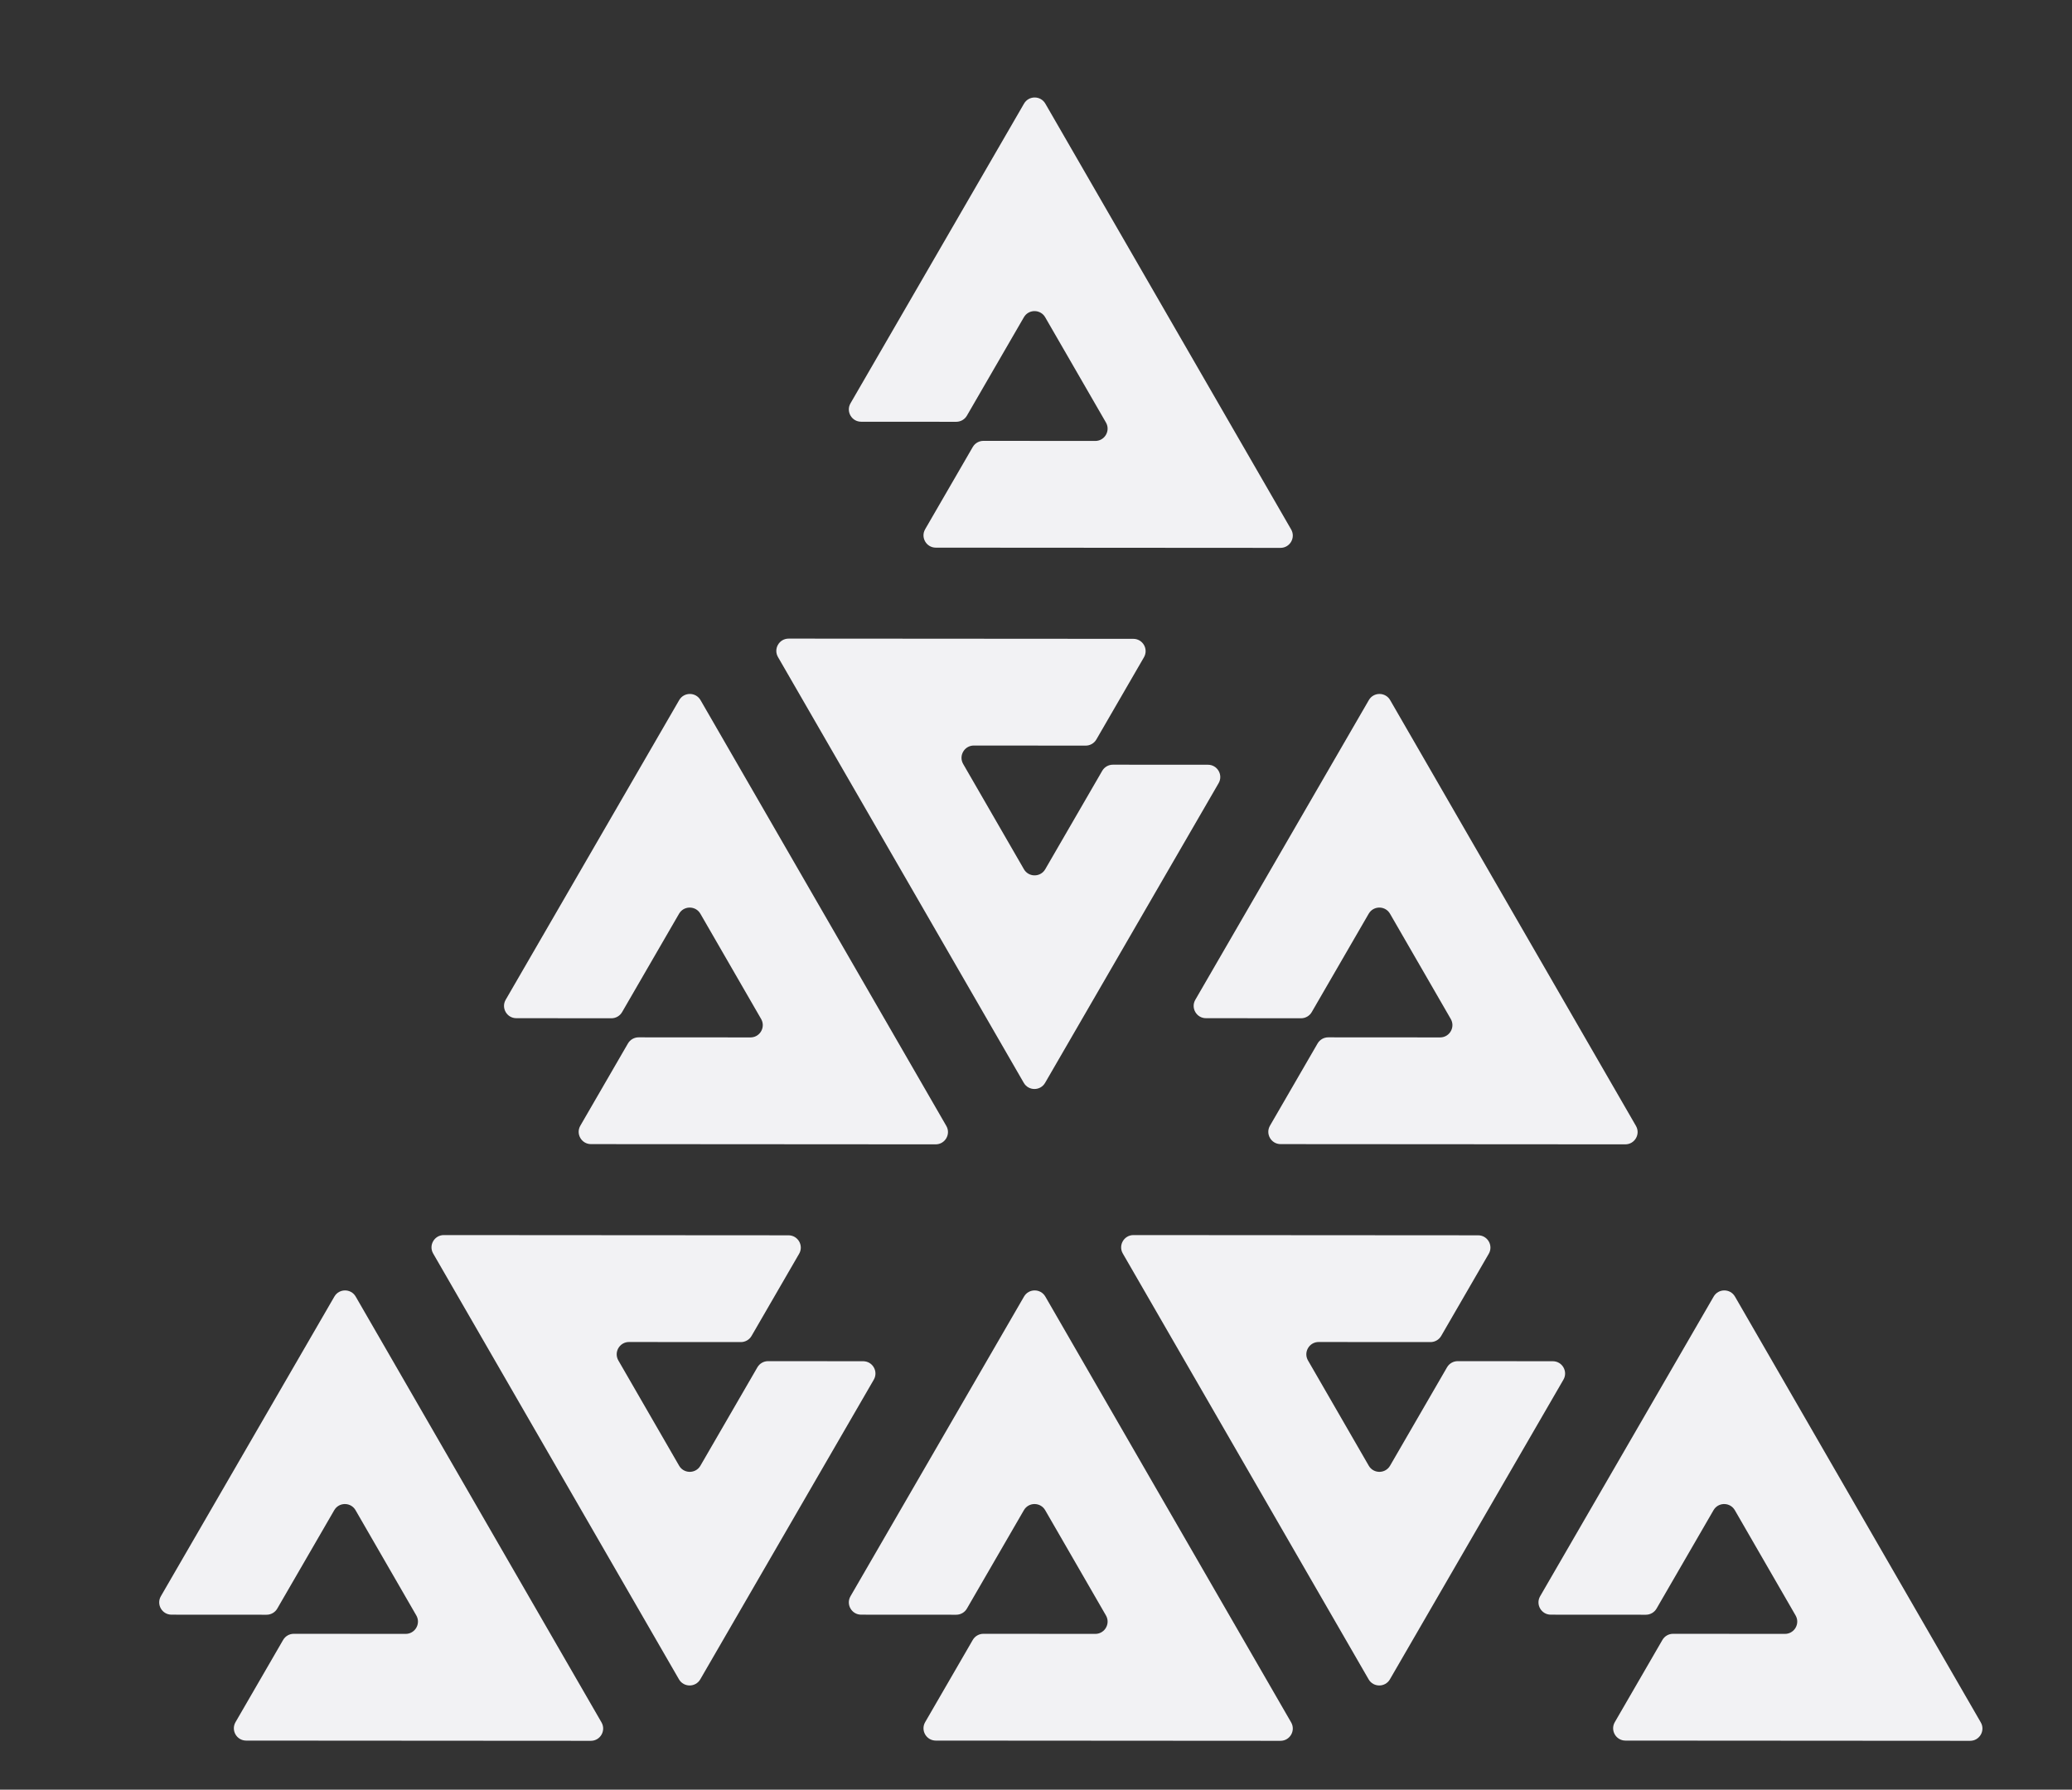 <svg xmlns="http://www.w3.org/2000/svg" xmlns:xlink="http://www.w3.org/1999/xlink" width="470" height="406" version="1.1" viewBox="0 0 470 406"><rect x="0" y="0" width="470" height="406" fill="#333333" stroke="none"/><title>quotePyramid</title><desc>Created with Sketch.</desc><g id="Page-1" fill="none" fill-rule="evenodd" stroke="none" stroke-width="1"><g id="Guide" transform="translate(-931, -1955)"><g id="Group-21" transform="translate(931, 1955)"><polygon id="Fill-1" points="235 0 156.662 135.333 156.665 135.339 78.331 270.667 78.335 270.672 0 406 156.662 406 156.675 406 313.325 406 313.338 406 470 406 391.662 270.667 391.668 270.667 313.334 135.339 313.338 135.333"/><g id="Group-20" fill="#F2F2F4" transform="translate(36, 22)"><path id="Fill-2" d="M100.441,368.742 L72.562,320.442 L59.487,297.789 L44.684,272.143 C43.611,270.283 40.925,270.282 39.849,272.139 L11.907,320.402 L0.49,340.122 C-0.585,341.98 0.756,344.303 2.905,344.305 L24.474,344.319 C25.471,344.32 26.393,343.789 26.892,342.927 L38.103,323.564 L39.817,320.603 C39.885,320.486 39.959,320.376 40.038,320.274 C41.224,318.752 43.646,318.863 44.652,320.606 L56.283,340.757 L58.434,344.483 C58.557,344.696 58.646,344.916 58.708,345.137 C59.186,346.844 57.915,348.664 56.014,348.663 L30.64,348.646 C29.642,348.645 28.721,349.176 28.221,350.039 L17.424,368.687 C16.349,370.545 17.69,372.869 19.839,372.871 L42.2,372.885 L70.082,372.904 L98.021,372.922 C100.17,372.924 101.514,370.601 100.441,368.742"/><path id="Fill-4" d="M256.875,368.742 L228.996,320.442 L215.92,297.789 L201.118,272.143 C200.044,270.283 197.359,270.282 196.283,272.139 L168.34,320.402 L156.924,340.122 C155.848,341.98 157.19,344.303 159.338,344.305 L180.908,344.319 C181.905,344.32 182.827,343.789 183.326,342.927 L194.536,323.564 L196.251,320.603 C196.318,320.486 196.392,320.376 196.472,320.274 C197.657,318.752 200.08,318.863 201.085,320.606 L212.717,340.757 L214.867,344.483 C214.99,344.696 215.08,344.916 215.142,345.137 C215.62,346.844 214.349,348.664 212.447,348.663 L187.073,348.646 C186.076,348.645 185.154,349.176 184.655,350.039 L173.858,368.687 C172.782,370.545 174.124,372.869 176.273,372.871 L198.633,372.885 L226.516,372.904 L254.454,372.922 C256.603,372.924 257.948,370.601 256.875,368.742"/><path id="Fill-6" d="M413.308,368.742 L385.429,320.442 L372.354,297.789 L357.551,272.143 C356.478,270.283 353.792,270.282 352.717,272.139 L324.774,320.402 L313.357,340.122 C312.282,341.98 313.623,344.303 315.772,344.305 L337.341,344.319 C338.338,344.32 339.26,343.789 339.759,342.927 L350.97,323.564 L352.684,320.603 C352.752,320.486 352.826,320.376 352.906,320.274 C354.091,318.752 356.513,318.863 357.519,320.606 L369.15,340.757 L371.301,344.483 C371.424,344.696 371.514,344.916 371.576,345.137 C372.053,346.844 370.783,348.664 368.881,348.663 L343.507,348.646 C342.51,348.645 341.588,349.176 341.089,350.039 L330.292,368.687 C329.216,370.545 330.558,372.869 332.706,372.871 L355.067,372.885 L382.95,372.904 L410.888,372.922 C413.037,372.924 414.381,370.601 413.308,368.742"/><path id="Fill-8" d="M178.658,233.427 L150.779,185.127 L137.703,162.473 L122.9,136.827 C121.827,134.968 119.142,134.966 118.066,136.824 L90.124,185.087 L78.707,204.806 C77.631,206.664 78.973,208.988 81.121,208.989 L102.691,209.004 C103.688,209.004 104.61,208.474 105.109,207.612 L116.32,188.248 L118.034,185.287 C118.102,185.17 118.176,185.061 118.255,184.959 C119.441,183.437 121.863,183.548 122.869,185.29 L134.5,205.442 L136.65,209.167 C136.773,209.381 136.863,209.601 136.925,209.822 C137.403,211.529 136.132,213.349 134.23,213.348 L108.857,213.331 C107.859,213.33 106.937,213.861 106.438,214.723 L95.641,233.372 C94.565,235.23 95.907,237.554 98.056,237.555 L120.417,237.57 L148.299,237.588 L176.237,237.607 C178.386,237.608 179.731,235.286 178.658,233.427"/><path id="Fill-10" d="M335.091,233.427 L307.213,185.127 L294.137,162.473 L279.334,136.827 C278.261,134.968 275.575,134.966 274.5,136.824 L246.558,185.087 L235.141,204.806 C234.065,206.664 235.406,208.988 237.555,208.989 L259.125,209.004 C260.121,209.004 261.043,208.474 261.543,207.612 L272.753,188.248 L274.468,185.287 C274.535,185.17 274.609,185.061 274.689,184.959 C275.874,183.437 278.297,183.548 279.302,185.29 L290.934,205.442 L293.084,209.167 C293.207,209.381 293.297,209.601 293.359,209.822 C293.837,211.529 292.566,213.349 290.664,213.348 L265.29,213.331 C264.293,213.33 263.371,213.861 262.872,214.723 L252.075,233.372 C250.999,235.23 252.341,237.554 254.489,237.555 L276.85,237.57 L304.733,237.588 L332.671,237.607 C334.82,237.608 336.165,235.286 335.091,233.427"/><path id="Fill-12" d="M218.689,262.37 L246.568,310.67 L259.643,333.324 L274.446,358.97 C275.519,360.829 278.205,360.831 279.28,358.973 L307.223,310.71 L318.64,290.991 C319.715,289.133 318.374,286.809 316.225,286.808 L294.656,286.793 C293.659,286.793 292.737,287.323 292.238,288.185 L281.027,307.549 L279.313,310.51 C279.245,310.627 279.171,310.736 279.091,310.838 C277.906,312.36 275.484,312.249 274.478,310.507 L262.847,290.355 L260.696,286.63 C260.573,286.416 260.483,286.196 260.421,285.975 C259.944,284.268 261.214,282.448 263.116,282.449 L288.49,282.466 C289.487,282.467 290.409,281.936 290.908,281.074 L301.705,262.425 C302.781,260.567 301.439,258.243 299.291,258.242 L276.93,258.227 L249.047,258.209 L221.109,258.19 C218.96,258.189 217.616,260.511 218.689,262.37"/><path id="Fill-14" d="M62.255,262.37 L90.134,310.67 L103.209,333.324 L118.012,358.97 C119.085,360.829 121.771,360.831 122.847,358.973 L150.789,310.71 L162.206,290.991 C163.281,289.133 161.94,286.809 159.791,286.808 L138.222,286.793 C137.225,286.793 136.303,287.323 135.804,288.185 L124.593,307.549 L122.879,310.51 C122.811,310.627 122.737,310.736 122.658,310.838 C121.472,312.36 119.05,312.249 118.045,310.507 L106.413,290.355 L104.262,286.63 C104.139,286.416 104.05,286.196 103.988,285.975 C103.51,284.268 104.781,282.448 106.682,282.449 L132.056,282.466 C133.054,282.467 133.975,281.936 134.475,281.074 L145.272,262.425 C146.347,260.567 145.006,258.243 142.857,258.242 L120.496,258.227 L92.614,258.209 L64.675,258.19 C62.526,258.189 61.182,260.511 62.255,262.37"/><path id="Fill-16" d="M256.875,98.111 L228.996,49.812 L215.92,27.158 L201.118,1.512 C200.044,-0.347 197.359,-0.349 196.283,1.508 L168.34,49.772 L156.924,69.491 C155.848,71.348 157.19,73.673 159.338,73.674 L180.908,73.688 C181.905,73.689 182.827,73.158 183.326,72.296 L194.536,52.933 L196.251,49.972 C196.318,49.855 196.392,49.745 196.472,49.643 C197.657,48.121 200.08,48.232 201.085,49.975 L212.717,70.126 L214.867,73.852 C214.99,74.065 215.08,74.285 215.142,74.506 C215.62,76.214 214.349,78.033 212.447,78.032 L187.073,78.015 C186.076,78.014 185.154,78.545 184.655,79.408 L173.858,98.056 C172.782,99.914 174.124,102.238 176.273,102.24 L198.633,102.254 L226.516,102.273 L254.454,102.291 C256.603,102.293 257.948,99.971 256.875,98.111"/><path id="Fill-18" d="M140.472,127.055 L168.351,175.354 L181.426,198.008 L196.229,223.654 C197.302,225.514 199.988,225.515 201.063,223.658 L229.006,175.395 L240.423,155.675 C241.498,153.818 240.157,151.493 238.008,151.492 L216.439,151.478 C215.442,151.477 214.52,152.008 214.021,152.87 L202.81,172.233 L201.096,175.194 C201.028,175.311 200.954,175.421 200.874,175.523 C199.689,177.045 197.267,176.934 196.261,175.191 L184.63,155.04 L182.479,151.314 C182.357,151.101 182.266,150.881 182.204,150.66 C181.727,148.952 182.997,147.133 184.899,147.134 L210.273,147.151 C211.271,147.152 212.192,146.621 212.692,145.758 L223.488,127.11 C224.564,125.252 223.222,122.928 221.074,122.926 L198.713,122.912 L170.83,122.893 L142.892,122.875 C140.743,122.873 139.399,125.195 140.472,127.055"/></g></g></g></g></svg>